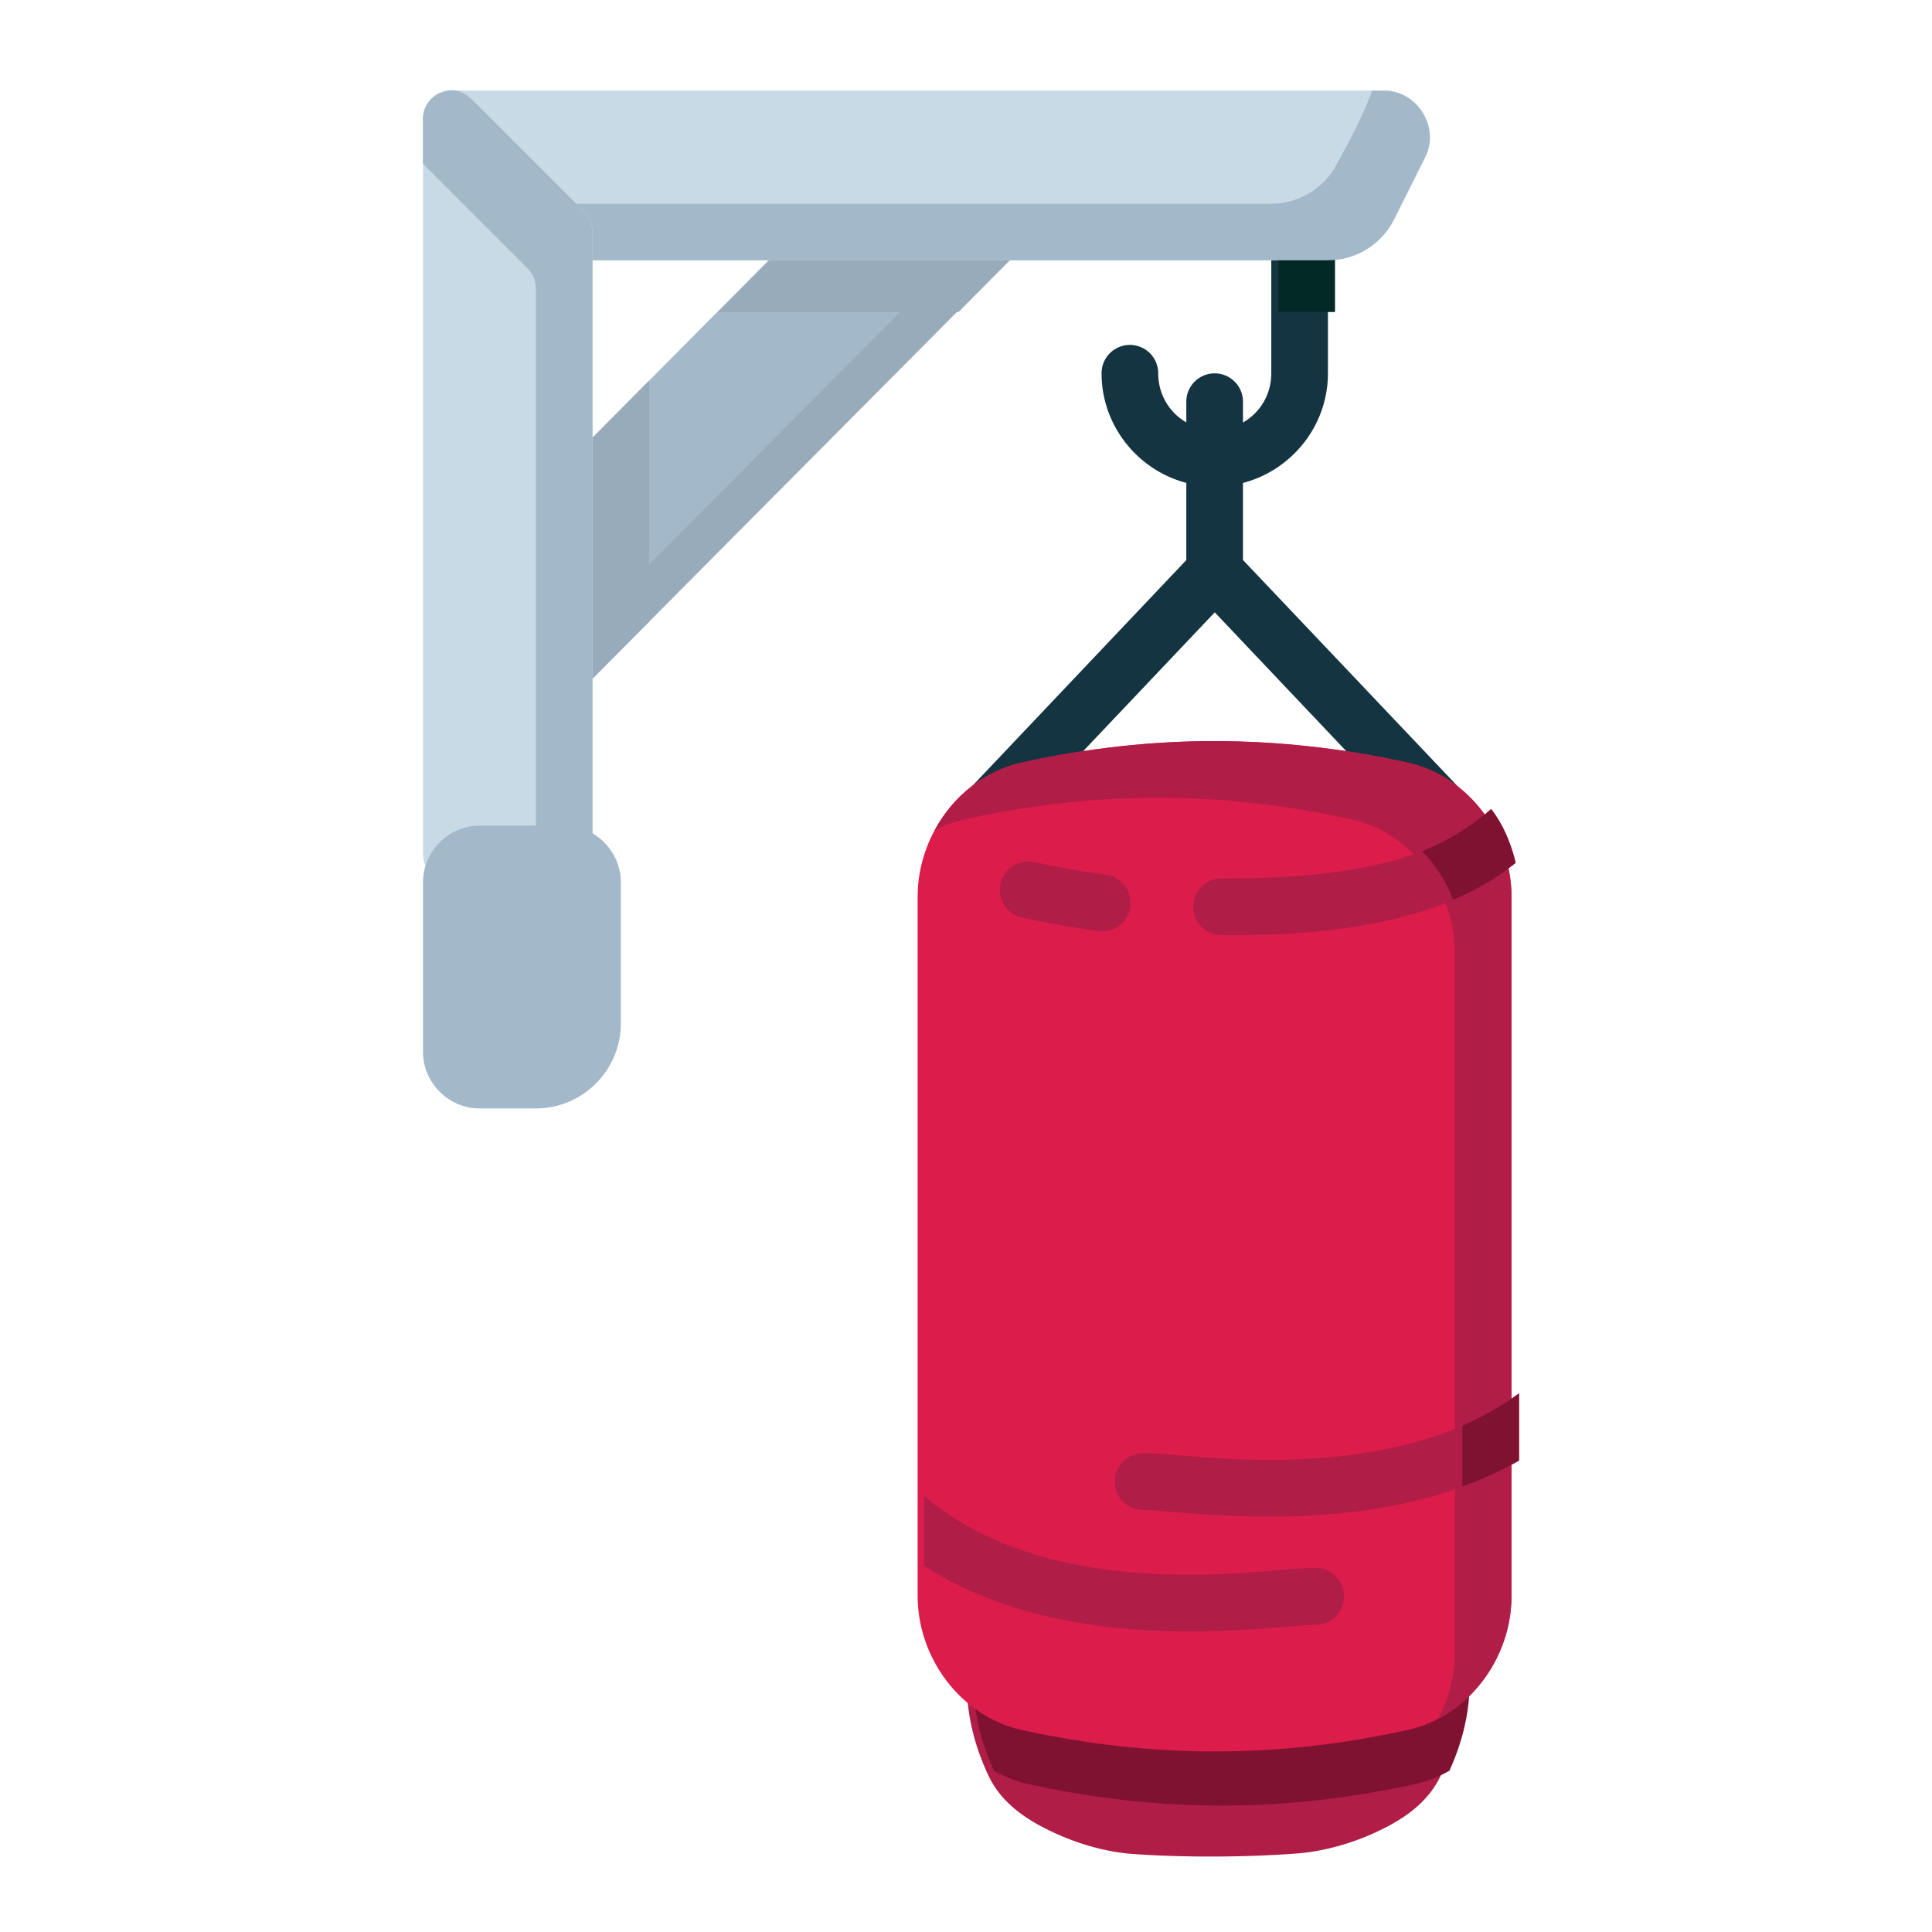 <?xml version="1.0" encoding="UTF-8" standalone="no"?>
<!-- Created with Inkscape (http://www.inkscape.org/) -->

<svg
   width="64pt"
   height="64pt"
   viewBox="0 0 22.578 22.578"
   version="1.1"
   id="svg831"
   inkscape:version="1.1.1 (3bf5ae0d25, 2021-09-20)"
   sodipodi:docname="Export.svg"
   inkscape:export-filename="C:\Users\User\Desktop\CARLOS PROJECT\5. MAY 1\Done\Flat\03 - Treadmill.png"
   inkscape:export-xdpi="576"
   inkscape:export-ydpi="576"
   xmlns:inkscape="http://www.inkscape.org/namespaces/inkscape"
   xmlns:sodipodi="http://sodipodi.sourceforge.net/DTD/sodipodi-0.dtd"
   xmlns="http://www.w3.org/2000/svg"
   xmlns:svg="http://www.w3.org/2000/svg"
   xmlns:rdf="http://www.w3.org/1999/02/22-rdf-syntax-ns#"
   xmlns:cc="http://creativecommons.org/ns#"
   xmlns:dc="http://purl.org/dc/elements/1.1/">
  <defs
     id="defs825">
    <pattern
       id="EMFhbasepattern"
       patternUnits="userSpaceOnUse"
       width="6"
       height="6"
       x="0"
       y="0" />
    <pattern
       id="EMFhbasepattern-9"
       patternUnits="userSpaceOnUse"
       width="6"
       height="6"
       x="0"
       y="0" />
    <pattern
       id="EMFhbasepattern-0"
       patternUnits="userSpaceOnUse"
       width="6"
       height="6"
       x="0"
       y="0" />
    <pattern
       id="EMFhbasepattern-7"
       patternUnits="userSpaceOnUse"
       width="6"
       height="6"
       x="0"
       y="0" />
    <pattern
       id="EMFhbasepattern-2"
       patternUnits="userSpaceOnUse"
       width="6"
       height="6"
       x="0"
       y="0" />
    <pattern
       id="EMFhbasepattern-98"
       patternUnits="userSpaceOnUse"
       width="6"
       height="6"
       x="0"
       y="0" />
    <pattern
       id="EMFhbasepattern-6"
       patternUnits="userSpaceOnUse"
       width="6"
       height="6"
       x="0"
       y="0" />
    <pattern
       id="EMFhbasepattern-01"
       patternUnits="userSpaceOnUse"
       width="6"
       height="6"
       x="0"
       y="0" />
    <pattern
       id="EMFhbasepattern-07"
       patternUnits="userSpaceOnUse"
       width="6"
       height="6"
       x="0"
       y="0" />
    <pattern
       id="EMFhbasepattern-8"
       patternUnits="userSpaceOnUse"
       width="6"
       height="6"
       x="0"
       y="0" />
    <pattern
       id="EMFhbasepattern-4"
       patternUnits="userSpaceOnUse"
       width="6"
       height="6"
       x="0"
       y="0" />
    <pattern
       id="EMFhbasepattern-40"
       patternUnits="userSpaceOnUse"
       width="6"
       height="6"
       x="0"
       y="0" />
    <pattern
       id="EMFhbasepattern-08"
       patternUnits="userSpaceOnUse"
       width="6"
       height="6"
       x="0"
       y="0" />
    <pattern
       id="EMFhbasepattern-04"
       patternUnits="userSpaceOnUse"
       width="6"
       height="6"
       x="0"
       y="0" />
    <pattern
       id="EMFhbasepattern-014"
       patternUnits="userSpaceOnUse"
       width="6"
       height="6"
       x="0"
       y="0" />
    <pattern
       id="EMFhbasepattern-27"
       patternUnits="userSpaceOnUse"
       width="6"
       height="6"
       x="0"
       y="0" />
    <pattern
       id="EMFhbasepattern-09"
       patternUnits="userSpaceOnUse"
       width="6"
       height="6"
       x="0"
       y="0" />
    <pattern
       id="EMFhbasepattern-5"
       patternUnits="userSpaceOnUse"
       width="6"
       height="6"
       x="0"
       y="0" />
    <pattern
       id="EMFhbasepattern-018"
       patternUnits="userSpaceOnUse"
       width="6"
       height="6"
       x="0"
       y="0" />
  </defs>
  <sodipodi:namedview
     id="base"
     pagecolor="#ffffff"
     bordercolor="#666666"
     borderopacity="1.0"
     inkscape:pageopacity="0.0"
     inkscape:pageshadow="2"
     inkscape:zoom="6.5876941"
     inkscape:cx="28.082664"
     inkscape:cy="49.258511"
     inkscape:document-units="pt"
     inkscape:current-layer="layer1"
     showgrid="false"
     units="pt"
     inkscape:window-width="1920"
     inkscape:window-height="1001"
     inkscape:window-x="-9"
     inkscape:window-y="-9"
     inkscape:window-maximized="1"
     inkscape:pagecheckerboard="true"
     inkscape:showpageshadow="false"
     inkscape:object-paths="true"
     inkscape:snap-intersection-paths="true"
     inkscape:snap-smooth-nodes="true"
     inkscape:snap-midpoints="true"
     showguides="true"
     inkscape:snap-bbox="true"
     inkscape:bbox-nodes="true"
     inkscape:snap-nodes="false"
     inkscape:snap-global="true">
    <inkscape:grid
       type="xygrid"
       id="grid1378" />
    <sodipodi:guide
       position="0.97,21.608"
       orientation="78,0"
       id="guide1380"
       inkscape:locked="false" />
    <sodipodi:guide
       position="0.97,0.97"
       orientation="0,78"
       id="guide1382"
       inkscape:locked="false" />
    <sodipodi:guide
       position="21.608,0.97"
       orientation="-78,0"
       id="guide1384"
       inkscape:locked="false" />
    <sodipodi:guide
       position="21.608,21.608"
       orientation="0,-78"
       id="guide1386"
       inkscape:locked="false" />
  </sodipodi:namedview>
  <g
     inkscape:label="Icon"
     inkscape:groupmode="layer"
     id="layer1"
     transform="translate(0,-274.422)">
    <g
       id="g109046"
       style="display:inline;stroke-width:0.801"
       transform="matrix(1.249,0,0,1.249,-37.369,-36.48)">
      <path
         style="color:#000000;fill:#a3b9c9;fill-opacity:1;stroke-width:0.801;stroke-linecap:round;stroke-linejoin:round;-inkscape-stroke:none"
         d="m 35.387,255.346 4.041,-4.066 -1.879,-0.367 -2.537,2.559 z"
         id="path61843"
         sodipodi:nodetypes="ccccc" />
      <path
         id="path64456"
         style="color:#000000;fill:#97abba;fill-opacity:1;stroke-width:3.027;stroke-linecap:round;stroke-linejoin:round;-inkscape-stroke:none"
         d="m 148.303,-110.508 -5.678,0.023 a 1,1 0 0 0 -0.709,0.295 l -3.643,3.674 h 8.471 l 2.273,-2.287 a 1,1 0 0 0 -0.715,-1.705 z"
         transform="matrix(0.265,0,0,0.265,0,280.067)" />
      <path
         id="path426723"
         style="color:#000000;fill:#97abba;fill-opacity:1;stroke-width:0.801;stroke-linecap:round;stroke-linejoin:round;-inkscape-stroke:none"
         d="m 38.898,251.279 -3.945,3.97 c 0.067,0.179 0.296,0.231 0.433,0.097 l 4.041,-4.066 z"
         sodipodi:nodetypes="ccccc" />
      <path
         id="path48361"
         style="color:#000000;fill:#97abba;fill-opacity:1;stroke-width:0.801;stroke-linecap:round;stroke-linejoin:round;-inkscape-stroke:none"
         d="m 35.992,252.482 -0.98,0.989 a 0.265,0.265 0 0 0 -0.076,0.186 v 1.502 a 0.265,0.265 0 0 0 0.451,0.188 l 0.606,-0.609 z" />
      <path
         style="color:#000000;fill:#b01d47;stroke-width:0.801;stroke-linecap:round;stroke-linejoin:round;-inkscape-stroke:none"
         d="m 39.234,264.449 a 0.265,0.265 0 0 0 -0.266,0.264 c 0,0.269 0.076,0.561 0.201,0.824 0.124,0.261 0.362,0.415 0.607,0.529 0.246,0.115 0.508,0.184 0.736,0.201 0.485,0.035 1.059,0.032 1.541,-0.004 0.228,-0.017 0.49,-0.084 0.736,-0.197 0.246,-0.114 0.485,-0.267 0.609,-0.529 0.125,-0.263 0.199,-0.556 0.199,-0.824 a 0.265,0.265 0 0 0 -0.264,-0.264 z"
         id="path83621" />
      <path
         id="path438005"
         style="color:#000000;fill:#801231;fill-opacity:1;stroke-width:3.027;stroke-linecap:round;stroke-linejoin:round;-inkscape-stroke:none"
         d="m 148.287,-59.027 a 1,1 0 0 0 -1.004,0.998 c 0,0.983 0.27,2.048 0.715,3.018 0.378,0.214 0.788,0.376 1.227,0.473 4.588,1.007 9.039,1.007 13.627,0 0.438,-0.096 0.848,-0.259 1.225,-0.473 0.445,-0.97 0.709,-2.036 0.709,-3.02 a 1,1 0 0 0 -0.996,-0.996 z"
         transform="matrix(0.265,0,0,0.265,0,280.067)" />
      <path
         style="color:#000000;fill:#143441;stroke-width:0.801;stroke-linecap:round;stroke-linejoin:round;-inkscape-stroke:none"
         d="m 42.078,250.826 a 0.265,0.265 0 0 0 -0.264,0.266 v 1.322 c 0,0.295 -0.234,0.529 -0.529,0.529 -0.295,0 -0.529,-0.234 -0.529,-0.529 a 0.265,0.265 0 0 0 -0.266,-0.266 0.265,0.265 0 0 0 -0.264,0.266 c 0,0.581 0.477,1.059 1.059,1.059 0.581,0 1.059,-0.477 1.059,-1.059 v -1.322 a 0.265,0.265 0 0 0 -0.266,-0.266 z"
         id="path38702" />
      <path
         style="color:#000000;fill:#c8dae5;stroke-width:0.801;stroke-linecap:round;stroke-linejoin:round;-inkscape-stroke:none"
         d="m 34.141,249.768 a 0.265,0.265 0 0 0 -0.188,0.453 l 1.059,1.057 a 0.265,0.265 0 0 0 0.188,0.078 h 7.145 c 0.262,0 0.502,-0.149 0.619,-0.383 l 0.293,-0.586 c 0.137,-0.275 -0.076,-0.619 -0.383,-0.619 z"
         id="path61455" />
      <path
         id="path430019"
         style="color:#000000;fill:#032927;fill-opacity:1;stroke-width:3.027;stroke-linecap:round;stroke-linejoin:round;-inkscape-stroke:none"
         d="m 159.035,-110.516 a 1,1 0 0 0 -0.996,1.004 v 2.996 h 2 v -2.996 a 1,1 0 0 0 -1.004,-1.004 z"
         transform="matrix(0.265,0,0,0.265,0,280.067)" />
      <path
         id="path428017"
         style="color:#000000;fill:#a3b9c9;fill-opacity:1;stroke-width:0.801;stroke-linecap:round;stroke-linejoin:round;-inkscape-stroke:none"
         d="m 35.199,251.356 h 7.144 c 0.262,0 0.502,-0.148 0.619,-0.382 l 0.293,-0.586 c 0.137,-0.275 -0.076,-0.619 -0.383,-0.619 l -0.114,-3e-4 c -0.083,0.229 -0.203,0.455 -0.325,0.676 -0.117,0.234 -0.357,0.382 -0.619,0.382 h -7.144 z"
         sodipodi:nodetypes="cscccccscc" />
      <path
         style="color:#000000;fill:#c8dae5;stroke-width:0.801;stroke-linecap:round;stroke-linejoin:round;-inkscape-stroke:none"
         d="m 34.039,249.789 a 0.265,0.265 0 0 0 -0.162,0.244 v 6.879 a 0.265,0.265 0 0 0 0.264,0.264 h 1.059 a 0.265,0.265 0 0 0 0.264,-0.264 v -5.82 a 0.265,0.265 0 0 0 -0.076,-0.188 l -1.059,-1.059 a 0.265,0.265 0 0 0 -0.289,-0.057 z"
         id="path61651" />
      <path
         id="path424016"
         style="color:#000000;fill:#a3b9c9;fill-opacity:1;stroke-width:0.801;stroke-linecap:round;stroke-linejoin:round;-inkscape-stroke:none"
         d="m 34.039,249.789 c -0.098,0.041 -0.162,0.138 -0.162,0.244 v 0.42 l 0.98,0.98 c 0.049,0.05 0.077,0.117 0.076,0.188 v 5.555 h 0.266 c 0.145,-5.8e-4 0.263,-0.118 0.264,-0.264 v -5.82 c 4e-4,-0.07 -0.027,-0.138 -0.076,-0.188 l -1.058,-1.058 c -0.118,-0.106 -0.207,-0.088 -0.289,-0.057 z"
         sodipodi:nodetypes="cccccccccccc" />
      <path
         style="color:#000000;fill:#143441;fill-opacity:1;stroke-width:0.801;stroke-linecap:round;stroke-linejoin:round;-inkscape-stroke:none"
         d="m 41.285,252.414 a 0.265,0.265 0 0 0 -0.266,0.264 v 1.588 a 0.265,0.265 0 0 0 0.266,0.266 0.265,0.265 0 0 0 0.264,-0.266 v -1.588 a 0.265,0.265 0 0 0 -0.264,-0.264 z"
         id="path39025" />
      <path
         id="path40205"
         style="color:#000000;fill:#143441;fill-opacity:1;stroke-width:0.801;stroke-linecap:round;stroke-linejoin:round;-inkscape-stroke:none"
         d="m 41.092,254.084 -2.115,2.232 c -0.101,0.106 -0.097,0.274 0.01,0.375 0.106,0.1 0.273,0.095 0.373,-0.01 l 1.925,-2.031 1.924,2.031 c 0.101,0.107 0.269,0.112 0.375,0.01 0.107,-0.101 0.111,-0.269 0.01,-0.375 l -2.106,-2.22 c -0.146,-0.133 -0.241,-0.086 -0.396,-0.012 z"
         sodipodi:nodetypes="cccccccccc" />
      <path
         style="color:#000000;fill:#dc1c4b;stroke-width:0.801;stroke-linecap:round;stroke-linejoin:round;-inkscape-stroke:none"
         d="m 39.482,256.055 c -0.578,0.127 -0.977,0.679 -0.977,1.254 v 6.545 c 0,0.575 0.399,1.127 0.977,1.254 1.214,0.267 2.391,0.267 3.605,0 0.578,-0.127 0.975,-0.679 0.975,-1.254 v -6.545 c 0,-0.575 -0.397,-1.127 -0.975,-1.254 -1.214,-0.267 -2.391,-0.267 -3.605,0 z"
         id="path81577" />
      <path
         style="color:#000000;fill:#b01d47;fill-opacity:1;stroke-width:0.801;stroke-linecap:round;stroke-linejoin:round;-inkscape-stroke:none"
         d="m 39.596,256.988 a 0.265,0.265 0 0 0 -0.316,0.201 0.265,0.265 0 0 0 0.203,0.316 c 0.24,0.053 0.477,0.095 0.715,0.127 a 0.265,0.265 0 0 0 0.297,-0.229 0.265,0.265 0 0 0 -0.227,-0.297 c -0.223,-0.03 -0.446,-0.07 -0.672,-0.119 z"
         id="path421161" />
      <path
         style="color:#000000;fill:#a3b9c9;stroke-width:0.801;stroke-linecap:round;stroke-linejoin:round;-inkscape-stroke:none"
         d="m 34.406,256.646 c -0.289,0 -0.529,0.24 -0.529,0.529 v 1.588 c 4e-6,0.289 0.24,0.529 0.529,0.529 h 0.529 c 0.435,0 0.793,-0.358 0.793,-0.793 v -1.324 c 3e-6,-0.289 -0.24,-0.529 -0.529,-0.529 z"
         id="path62035" />
      <path
         id="path72889"
         style="color:#000000;fill:#b01d47;fill-opacity:1;stroke-width:3.027;stroke-linecap:round;stroke-linejoin:round;-inkscape-stroke:none"
         d="m 166.535,-68.336 c -0.798,0.583 -1.664,1.033 -2.576,1.373 -2.103,0.784 -4.417,0.985 -6.371,0.975 -1.954,-0.011 -3.428,-0.236 -4.318,-0.236 a 1,1 0 0 0 -1.004,1.004 1,1 0 0 0 1.004,0.998 c 0.445,0 2.218,0.225 4.312,0.236 2.095,0.011 4.628,-0.191 7.07,-1.102 0.638,-0.238 1.27,-0.528 1.883,-0.875 z m -21.002,3.619 v 2.471 c 0.783,0.5 1.605,0.9 2.438,1.211 2.442,0.911 4.975,1.113 7.07,1.102 2.095,-0.011 3.867,-0.236 4.312,-0.236 a 1,1 0 0 0 1.004,-0.998 1,1 0 0 0 -1.004,-1.004 c -0.891,0 -2.364,0.226 -4.318,0.236 -1.954,0.011 -4.269,-0.19 -6.371,-0.975 -1.127,-0.42 -2.189,-1 -3.131,-1.807 z"
         transform="matrix(0.265,0,0,0.265,0,280.067)" />
      <path
         id="path421001"
         style="color:#000000;fill:#b01d47;fill-opacity:1;stroke-width:3.027;stroke-linecap:round;stroke-linejoin:round;-inkscape-stroke:none"
         d="m 165.549,-88.969 c -0.023,0.023 -0.045,0.046 -0.068,0.068 -0.782,0.755 -1.856,1.289 -3.035,1.652 -2.359,0.727 -5.071,0.725 -6.414,0.73 a 1,1 0 0 0 -0.996,1.004 1,1 0 0 0 1.004,0.998 c 1.311,-0.004 4.236,0.033 6.998,-0.82 1.196,-0.369 2.377,-0.911 3.379,-1.732 -0.153,-0.687 -0.451,-1.338 -0.867,-1.9 z"
         transform="matrix(0.265,0,0,0.265,0,280.067)" />
      <path
         id="path434318"
         style="color:#000000;fill:#b01d47;fill-opacity:1;stroke-width:0.801;stroke-linecap:round;stroke-linejoin:round;-inkscape-stroke:none"
         d="m 41.285,255.855 c -0.598,0 -1.196,0.067 -1.803,0.2 -0.36,0.079 -0.65,0.323 -0.818,0.635 0.09,-0.047 0.186,-0.083 0.288,-0.105 1.214,-0.267 2.391,-0.267 3.605,0 0.578,0.127 0.975,0.679 0.975,1.254 v 6.545 c 0,0.217 -0.057,0.431 -0.158,0.62 0.418,-0.218 0.687,-0.675 0.687,-1.149 v -6.545 c 0,-0.575 -0.397,-1.127 -0.975,-1.254 -0.607,-0.133 -1.205,-0.2 -1.802,-0.2 z" />
      <path
         id="path435807"
         style="color:#000000;fill:#801231;fill-opacity:1;stroke-width:3.027;stroke-linecap:round;stroke-linejoin:round;-inkscape-stroke:none"
         d="m 165.549,-88.969 c -0.749,0.66 -1.649,1.184 -2.434,1.488 0.476,0.488 0.85,1.077 1.094,1.717 0.783,-0.332 1.535,-0.754 2.207,-1.305 -0.196,-0.748 -0.442,-1.371 -0.867,-1.9 z"
         transform="matrix(0.265,0,0,0.265,0,280.067)"
         sodipodi:nodetypes="cccccc" />
      <path
         id="path437140"
         style="color:#000000;fill:#801231;fill-opacity:1;stroke-width:3.027;stroke-linecap:round;stroke-linejoin:round;-inkscape-stroke:none"
         d="m 166.535,-68.336 c -0.628,0.459 -1.298,0.835 -2,1.141 v 2.148 c 0.039,-0.014 0.078,-0.026 0.117,-0.041 0.638,-0.238 1.27,-0.528 1.883,-0.875 z"
         transform="matrix(0.265,0,0,0.265,0,280.067)" />
    </g>
  </g>
</svg>
